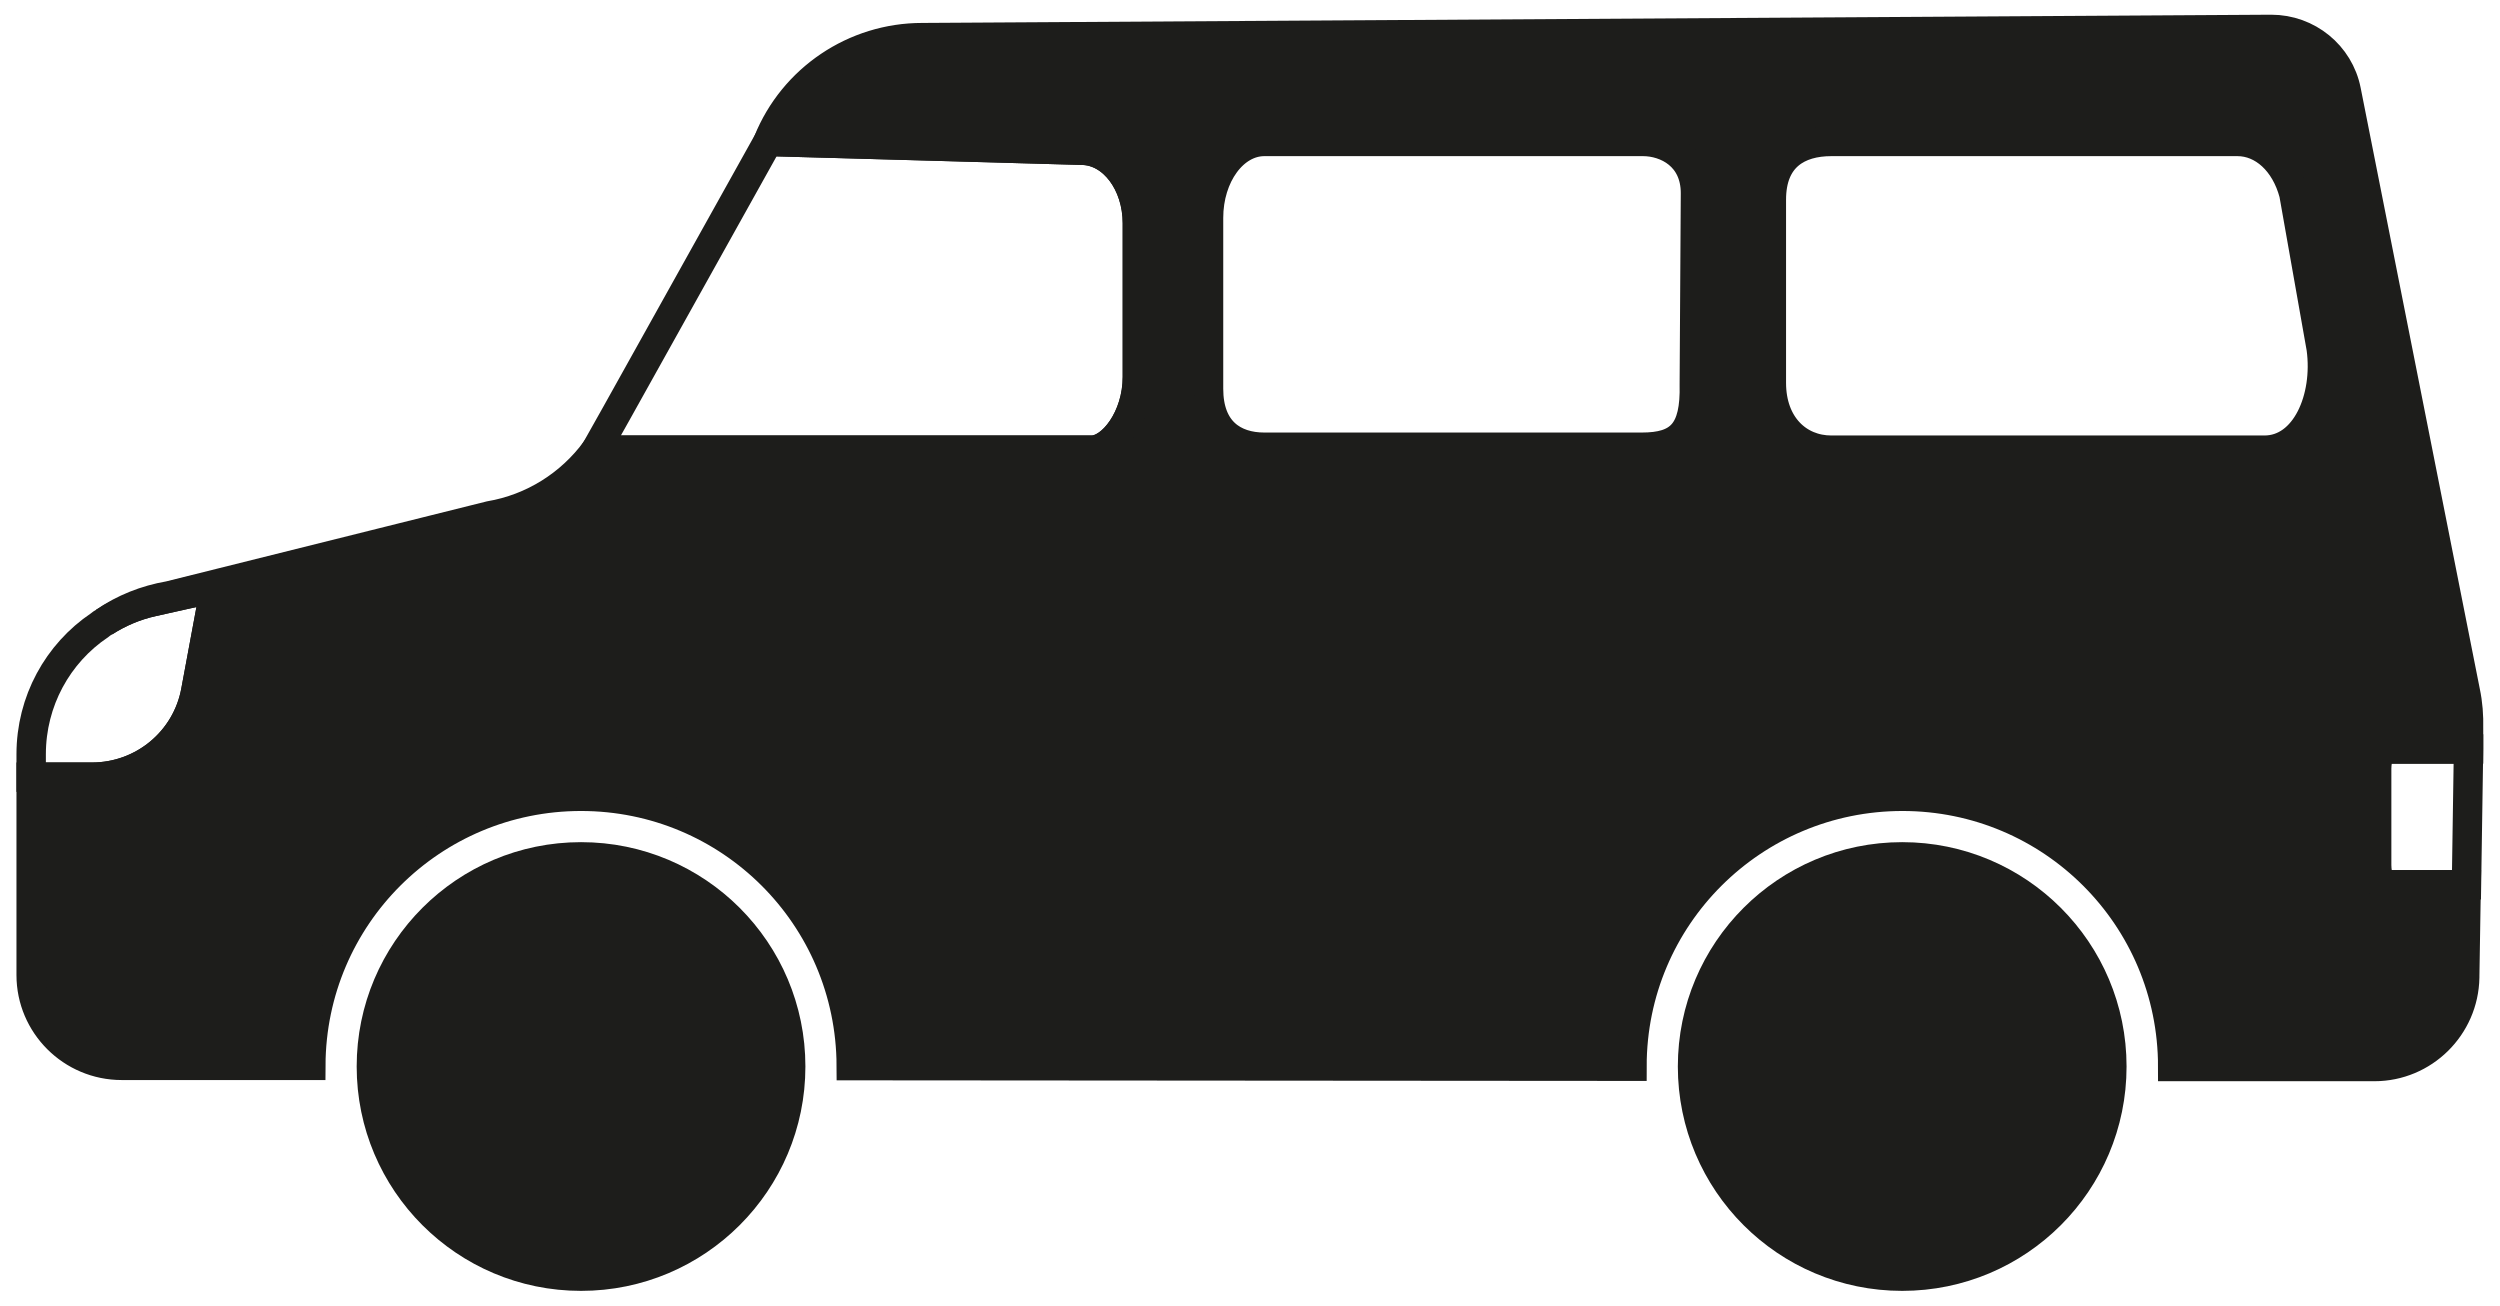<?xml version="1.0" encoding="UTF-8"?>
<svg id="Lager_1" xmlns="http://www.w3.org/2000/svg" version="1.1" viewBox="0 0 85.02 44.43">
  <!-- Generator: Adobe Illustrator 29.7.1, SVG Export Plug-In . SVG Version: 2.1.1 Build 8)  -->
  <defs>
    <style>
      .st0, .st1 {
        fill: #1d1d1b;
      }

      .st1, .st2 {
        stroke: #1d1d1b;
        stroke-miterlimit: 10;
      }

      .st2 {
        fill: none;
      }
    </style>
  </defs>
  <path class="st1" d="M81.04,25.47h2.91v-.7c.01-.42-.02-.84-.11-1.26l-4.05-20.43c-.24-1.21-1.31-2.08-2.55-2.08l-45.88.28c-2.3,0-4.38,1.4-5.24,3.53l10.69.3c1.04.02,1.87,1.13,1.87,2.48v5.23c0,1.38-.86,2.49-1.56,2.49h-16.86c-.86,1.17-2.14,1.98-3.6,2.23l-10.9,2.72c-.81.14-1.56.44-2.21.89.5-.32,1.06-.56,1.66-.69l2.1-.47-.65,3.5c-.31,1.71-1.8,2.94-3.53,2.94H1.06v6.73c0,1.69,1.38,3.07,3.08,3.07h6.43c.02-5.06,4.12-9.15,9.19-9.15s9.17,4.09,9.19,9.16l26.55.02c0-5.08,4.12-9.18,9.2-9.18s9.19,4.11,9.19,9.19h6.86c1.67,0,3.04-1.35,3.07-3.03v-.05l.05-3.1h-2.83c-.12,0-.22-.3-.22-.67v-3.28c0-.37.1-.67.22-.67ZM57.62,13.07c.04,1.63-.49,2.14-1.79,2.14h-12.83c-1.05,0-1.9-.56-1.9-1.99v-5.81c0-1.44.85-2.6,1.9-2.6h12.87c.81,0,1.79.5,1.79,1.76l-.04,6.5ZM77.01,15.31h-14.73c-1.13,0-2.04-.85-2.04-2.29v-6.23c0-1.45.91-1.98,2.04-1.98h13.81c.87,0,1.63.69,1.92,1.78l.93,5.26c.23,1.69-.53,3.46-1.93,3.46Z"/>
  <path class="st2" d="M7.31,19.99l-.65,3.5c-.31,1.71-1.8,2.94-3.53,2.94H1.06v-.78c0-1.8.9-3.43,2.33-4.39.05-.04.1-.08.16-.11.5-.32,1.06-.56,1.66-.69l2.1-.47Z"/>
  <path class="st2" d="M83.95,25.47l-.07,4.62h-2.84c-.12,0-.22-.3-.22-.67v-3.28c0-.37.1-.67.22-.67h2.91Z"/>
  <path class="st2" d="M38.68,7.59v5.23c0,1.38-.86,2.49-1.56,2.49h-16.86l.68-1.21,5.18-9.29,10.69.3c1.04.02,1.87,1.13,1.87,2.48Z"/>
  <circle class="st0" cx="19.76" cy="36.27" r="7.63"/>
  <circle class="st0" cx="64.69" cy="36.27" r="7.63"/>
</svg>